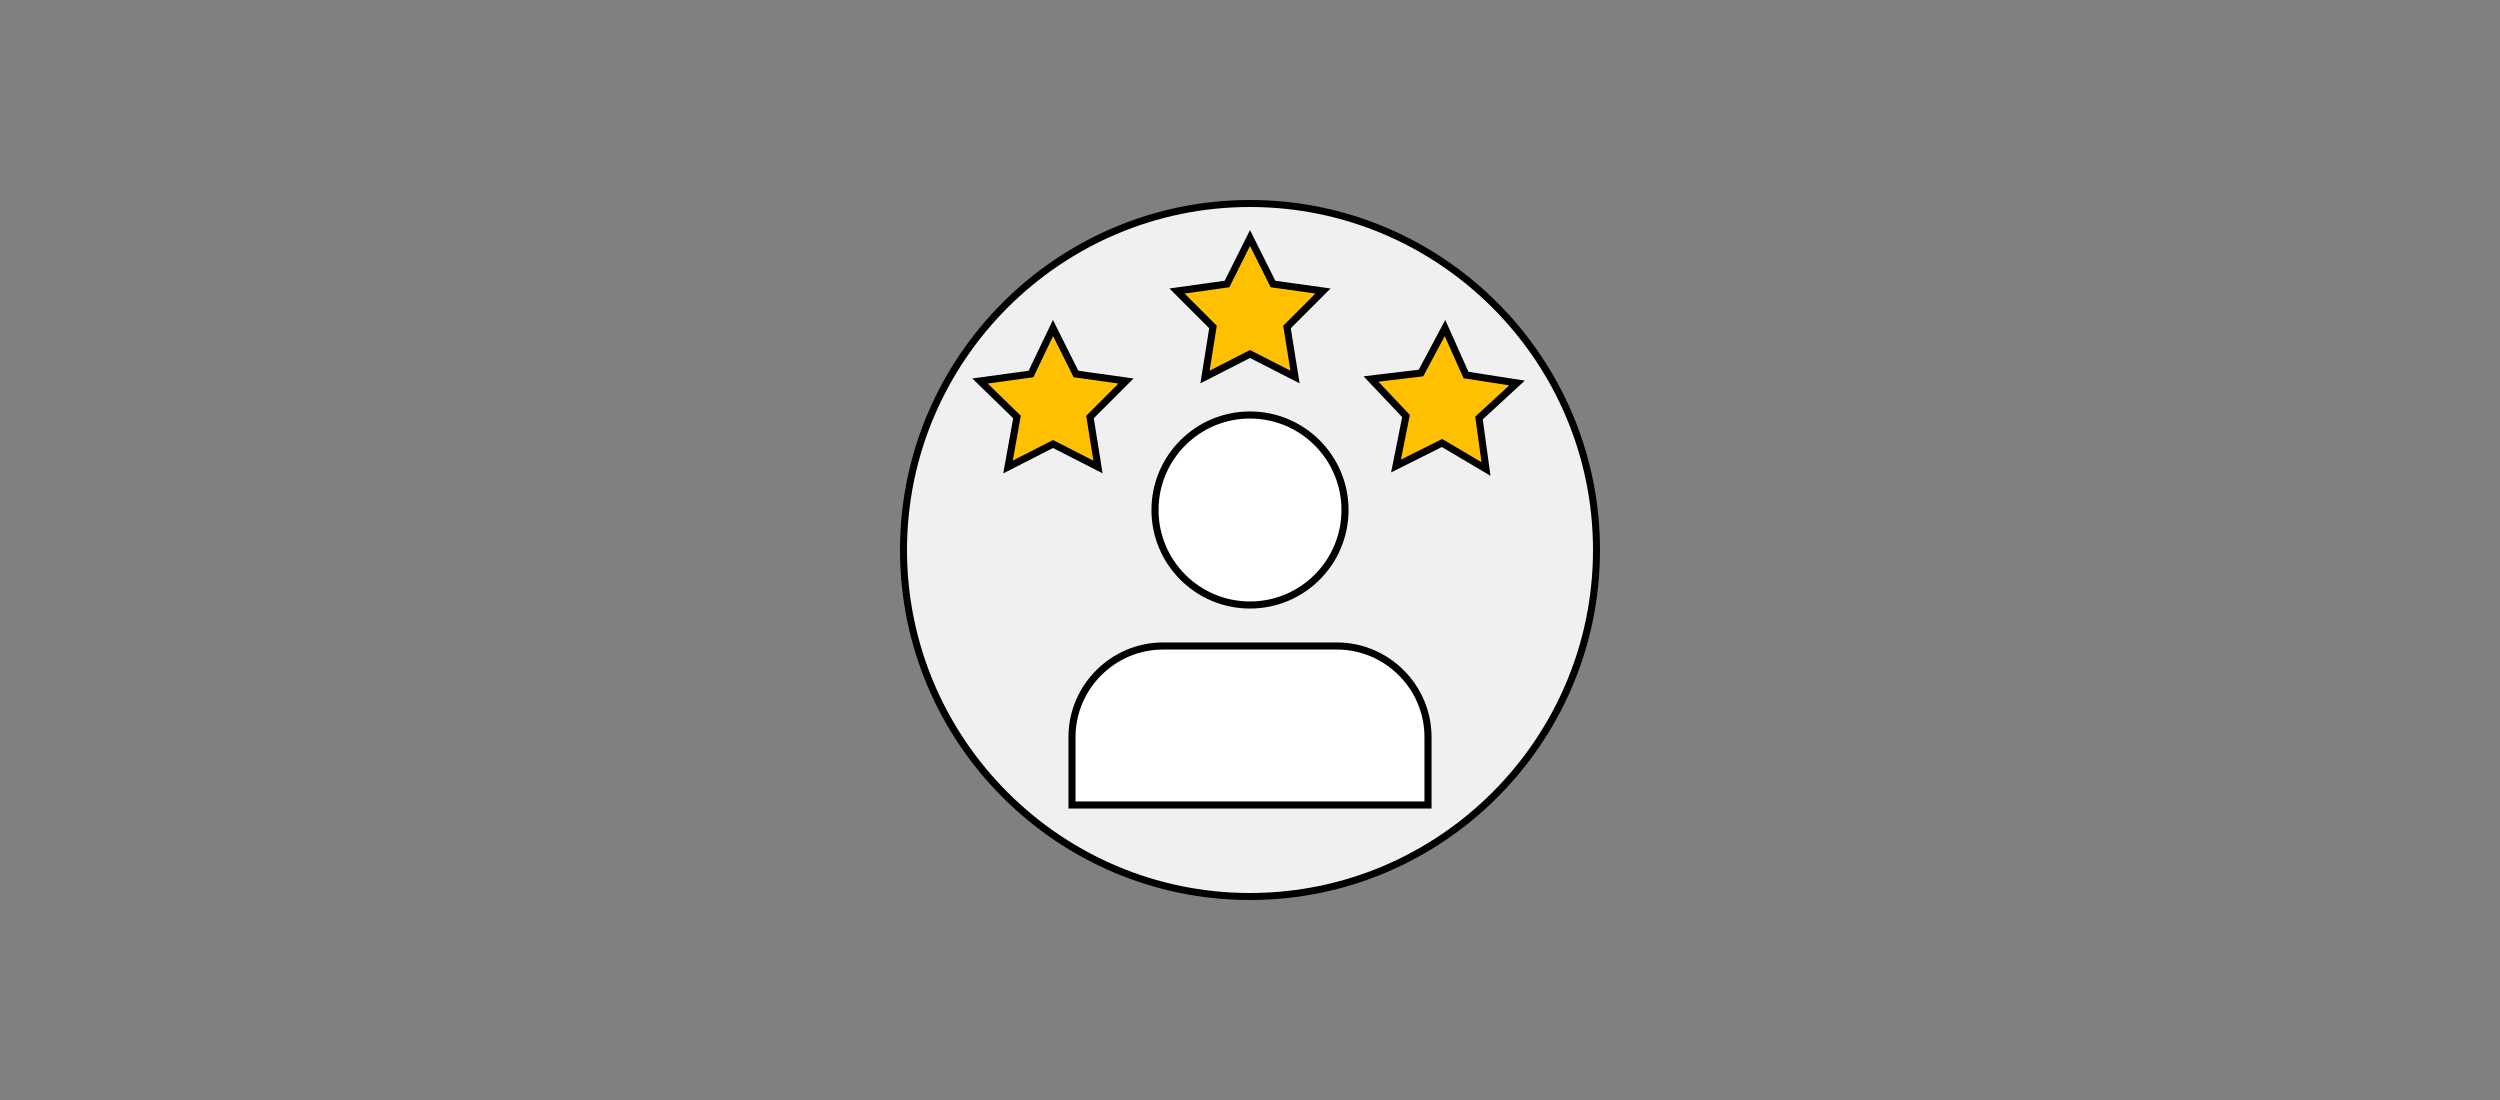 <?xml version="1.0" encoding="utf-8"?>
<!-- Generator: Adobe Illustrator 24.0.3, SVG Export Plug-In . SVG Version: 6.00 Build 0)  -->
<svg version="1.1" id="Ebene_1" xmlns="http://www.w3.org/2000/svg" xmlns:xlink="http://www.w3.org/1999/xlink" x="0px" y="0px"
	 viewBox="0 0 250 110" style="enable-background:new 0 0 250 110;" xml:space="preserve">
<rect x="0" y="0" width="250" height="110" fill="#808080" stroke="none"/>
<style type="text/css">
	.st0{fill:#F0F0F2;}
	.st1{fill:#FFFFFF;stroke:#668BA8;stroke-width:0.709;stroke-miterlimit:10;}
	.st2{fill:#FFFFFF;}
	.st3{fill:#FFC000;stroke:#000000;stroke-width:0.709;stroke-miterlimit:10;}
	.st4{fill:#FFFFFF;stroke:#000000;stroke-width:0.709;stroke-miterlimit:10;}
	.st5{fill:#003E6E;stroke:#000000;stroke-width:0.709;stroke-miterlimit:10;}
	.st6{fill:none;stroke:#FFFFFF;stroke-width:0.709;stroke-miterlimit:10;}
	.st7{fill:none;stroke:#003E6E;stroke-width:0.709;stroke-miterlimit:10;}
	.st8{fill:#FFC000;stroke:#000000;stroke-width:0.709;stroke-linecap:round;stroke-linejoin:round;stroke-miterlimit:10;}
	.st9{fill-rule:evenodd;clip-rule:evenodd;}
	.st10{fill:#003E6E;stroke:#000000;stroke-miterlimit:10;}
	.st11{fill:#003E6E;stroke:#000000;stroke-width:0.709;stroke-linecap:round;stroke-linejoin:round;stroke-miterlimit:10;}
	.st12{fill-rule:evenodd;clip-rule:evenodd;fill:#FFFFFF;}
	.st13{fill:#FFFFFF;stroke:#000000;stroke-miterlimit:10;}
	.st14{fill:#FFFFFF;stroke:#33658B;stroke-width:0.709;stroke-miterlimit:10;}
	.st15{stroke:#000000;stroke-width:0.709;stroke-miterlimit:10;}
	.st16{fill:none;stroke:#000000;stroke-width:0.709;stroke-miterlimit:10;}
	.st17{fill:none;stroke:#000000;stroke-width:0.709;stroke-linecap:square;stroke-linejoin:round;stroke-miterlimit:10;}
	.st18{fill:none;stroke:#999999;stroke-width:1.417;stroke-linecap:round;stroke-linejoin:round;}
	.st19{fill:none;stroke:#999999;stroke-width:1.417;stroke-linecap:round;stroke-linejoin:round;stroke-dasharray:0.563,2.816;}
	.st20{fill:#999999;}
	.st21{fill:none;stroke:#999999;stroke-width:1.417;stroke-linecap:round;stroke-linejoin:round;stroke-dasharray:0.589,2.944;}
	.st22{fill:none;stroke:#999999;stroke-width:1.417;stroke-linecap:round;stroke-linejoin:round;stroke-dasharray:0.575,2.877;}
	.st23{fill:none;stroke:#999999;stroke-width:1.417;stroke-linecap:round;stroke-linejoin:round;stroke-dasharray:0.55,2.749;}
	.st24{fill:none;stroke:#999999;stroke-width:1.417;stroke-linecap:round;stroke-linejoin:round;stroke-dasharray:0.527,2.635;}
	.st25{fill-rule:evenodd;clip-rule:evenodd;fill:#FCBF0B;}
	.st26{clip-path:url(#SVGID_2_);fill:#FFFFFF;}
	.st27{clip-path:url(#SVGID_2_);}
	.st28{fill:none;stroke:#999999;stroke-width:1.417;stroke-linecap:round;stroke-linejoin:round;stroke-dasharray:0.588,2.937;}
	.st29{fill:none;stroke:#999999;stroke-width:1.417;stroke-linecap:round;stroke-linejoin:round;stroke-dasharray:0.521,2.605;}
	.st30{fill:none;stroke:#999999;stroke-width:1.417;stroke-linecap:round;stroke-linejoin:round;stroke-dasharray:0.625,3.127;}
</style>
<g>
	<g>
		<circle class="st0" cx="125" cy="55" r="34.6"/>
		<path d="M125,20.7c18.9,0,34.3,15.4,34.3,34.3S143.9,89.3,125,89.3S90.7,73.9,90.7,55S106.1,20.7,125,20.7 M125,20
			c-19.3,0-35,15.7-35,35s15.7,35,35,35s35-15.7,35-35S144.3,20,125,20L125,20z"/>
	</g>
</g>
<path class="st4" d="M107.2,80.5v-6.8c0-5,4.1-9.1,9.1-9.1h17.4c5,0,9.1,4.1,9.1,9.1v6.8H107.2z"/>
<circle class="st4" cx="125" cy="51" r="9.5"/>
<polygon class="st3" points="144.5,32.8 146.6,37.5 151.7,38.3 147.9,41.8 148.6,46.9 144.2,44.3 139.6,46.6 140.6,41.6 137.1,37.9 
	142.1,37.3 "/>
<polygon class="st3" points="105.3,32.8 107.6,37.4 112.6,38.1 109,41.7 109.8,46.7 105.3,44.4 100.8,46.7 101.7,41.7 98,38.1 
	103.1,37.4 "/>
<polygon class="st3" points="125,23.8 127.3,28.4 132.3,29.1 128.7,32.7 129.5,37.7 125,35.4 120.5,37.7 121.3,32.7 117.7,29.1 
	122.7,28.4 "/>
</svg>
